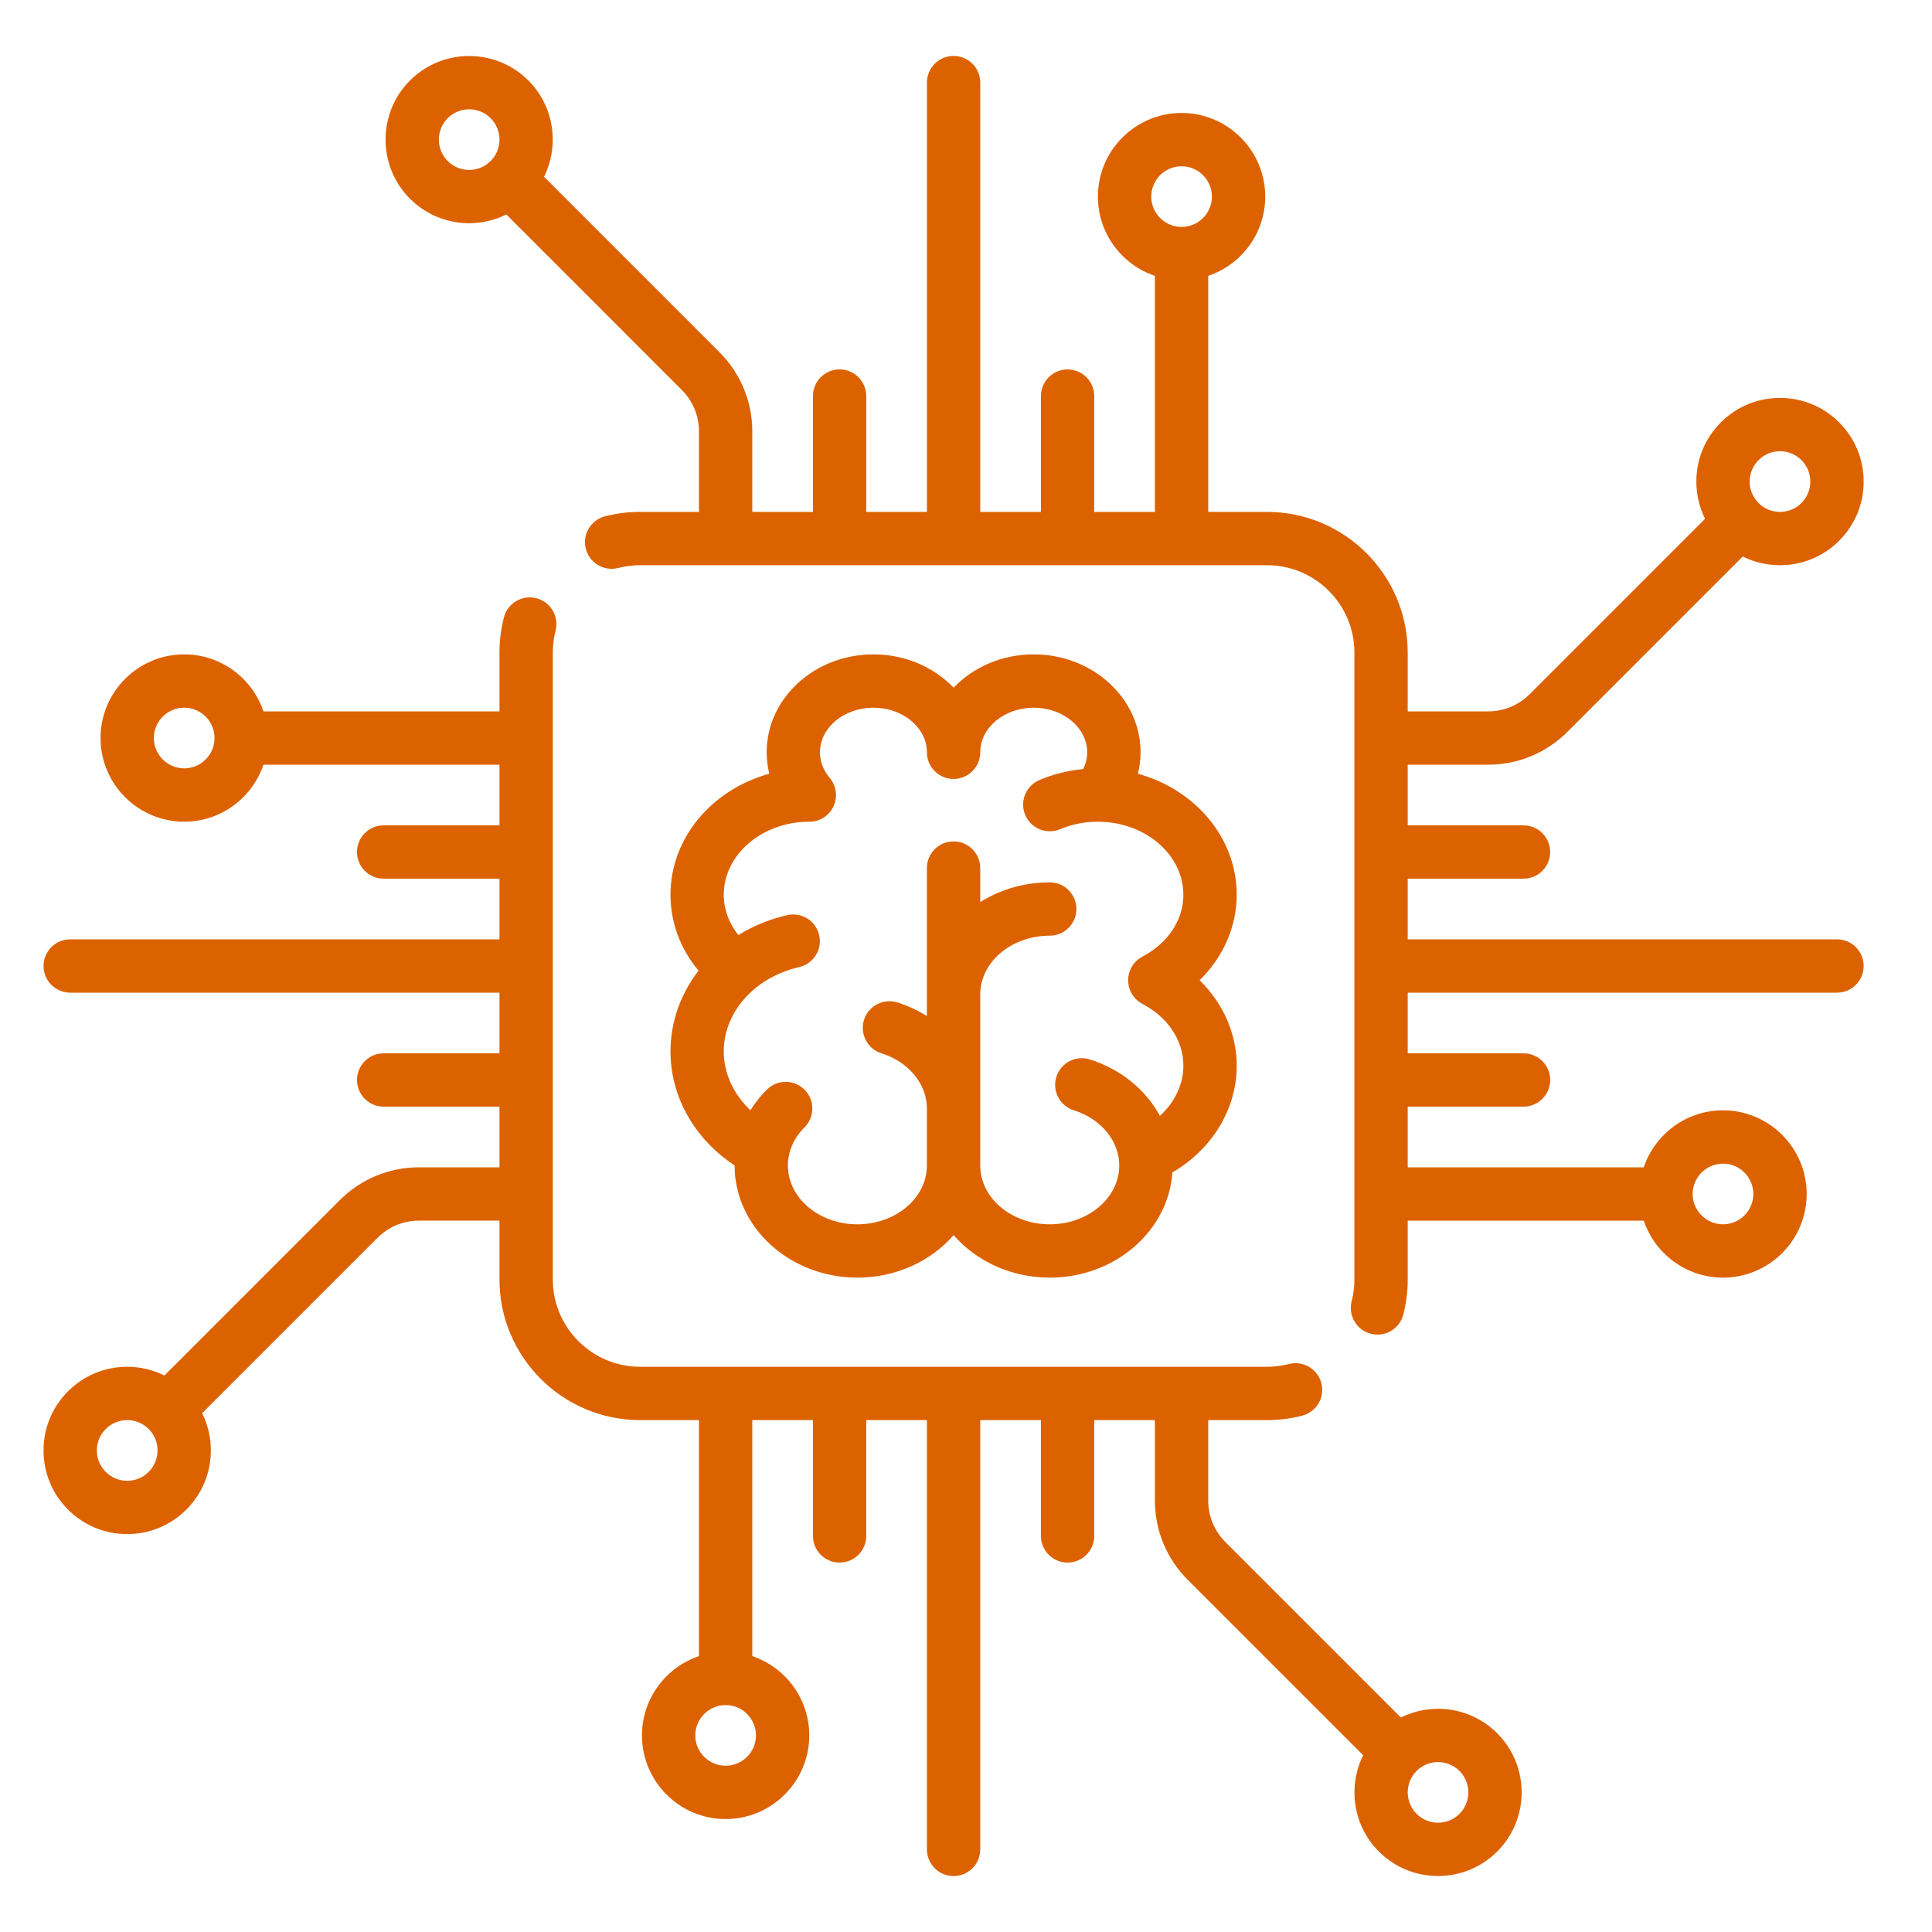 <?xml version="1.0" encoding="iso-8859-1"?>
<!-- Generator: Adobe Illustrator 24.0.1, SVG Export Plug-In . SVG Version: 6.00 Build 0)  -->
<svg version="1.1" id="Layer_3" xmlns="http://www.w3.org/2000/svg" xmlns:xlink="http://www.w3.org/1999/xlink" x="0px" y="0px"
	 viewBox="0 0 150 150" style="enable-background:new 0 0 150 150;" xml:space="preserve">
<g>
	<g>
		<path style="fill:#DC6200;" d="M142.623,72.93h-33.329v-4.71h8.992c1.143,0,2.07-0.927,2.07-2.07s-0.927-2.07-2.07-2.07h-8.992
			v-4.71h6.243c2.326,0,4.513-0.906,6.157-2.55l13.614-13.614c0.887,0.442,1.87,0.677,2.891,0.677c1.735,0,3.366-0.676,4.593-1.902
			c1.227-1.227,1.902-2.858,1.902-4.593c0-1.735-0.676-3.366-1.902-4.593c-1.227-1.227-2.858-1.902-4.593-1.902
			c-1.735,0-3.366,0.676-4.593,1.902c-1.227,1.227-1.902,2.858-1.902,4.593c0,1.02,0.235,2.003,0.677,2.891l-13.614,13.614
			c-0.863,0.862-2.01,1.338-3.23,1.338h-6.243v-4.567c0-6.021-4.899-10.92-10.92-10.92h-4.567V21.419
			c2.569-0.866,4.425-3.297,4.425-6.155c0-3.581-2.914-6.495-6.495-6.495c-3.581,0-6.495,2.914-6.495,6.495
			c0,2.858,1.856,5.288,4.425,6.155v18.325h-4.71v-8.992c0-1.143-0.927-2.07-2.07-2.07s-2.07,0.927-2.07,2.07v8.992h-4.71V6.414
			c0-1.143-0.927-2.07-2.07-2.07c-1.143,0-2.07,0.927-2.07,2.07v33.329h-4.71v-8.992c0-1.143-0.927-2.07-2.07-2.07
			c-1.143,0-2.07,0.927-2.07,2.07v8.992h-4.71V33.5c0-2.326-0.906-4.513-2.551-6.157L42.239,13.725
			c1.203-2.429,0.8-5.458-1.22-7.478c-2.533-2.532-6.653-2.532-9.185,0c-2.532,2.532-2.532,6.653,0,9.185
			c1.266,1.266,2.929,1.899,4.593,1.899c0.99,0,1.979-0.23,2.886-0.679L52.93,30.271c0.863,0.862,1.338,2.01,1.338,3.229v6.243
			h-4.567c-0.923,0-1.841,0.116-2.729,0.344c-1.107,0.285-1.774,1.413-1.489,2.521c0.285,1.107,1.414,1.774,2.521,1.489
			c0.551-0.142,1.121-0.214,1.697-0.214h48.674c3.738,0,6.78,3.042,6.78,6.78v48.674c0,0.575-0.072,1.145-0.213,1.695
			c-0.285,1.107,0.382,2.236,1.489,2.52c0.173,0.044,0.346,0.066,0.517,0.066c0.922,0,1.763-0.621,2.003-1.555
			c0.228-0.887,0.344-1.804,0.344-2.726v-4.567h18.325c0.866,2.569,3.297,4.425,6.155,4.425c3.581,0,6.495-2.913,6.495-6.495
			c0-3.581-2.914-6.495-6.495-6.495c-2.858,0-5.288,1.856-6.155,4.425h-18.325v-4.71h8.992c1.143,0,2.07-0.927,2.07-2.07
			s-0.927-2.07-2.07-2.07h-8.992V77.07h33.329c1.143,0,2.07-0.927,2.07-2.07C144.693,73.857,143.766,72.93,142.623,72.93z
			 M136.533,35.723c0.445-0.445,1.036-0.69,1.665-0.69s1.22,0.245,1.665,0.69c0.445,0.445,0.69,1.036,0.69,1.665
			s-0.245,1.22-0.69,1.665c-0.445,0.445-1.036,0.69-1.665,0.69s-1.22-0.245-1.665-0.69c-0.445-0.445-0.69-1.036-0.69-1.665
			C135.843,36.759,136.088,36.168,136.533,35.723z M38.091,12.505c-0.918,0.918-2.412,0.918-3.33,0c-0.918-0.918-0.918-2.412,0-3.33
			c0.459-0.459,1.062-0.689,1.665-0.689c0.603,0,1.206,0.23,1.665,0.689C39.009,10.092,39.009,11.586,38.091,12.505z M91.737,17.619
			c-1.298,0-2.355-1.057-2.355-2.355s1.056-2.355,2.355-2.355c1.299,0,2.355,1.057,2.355,2.355S93.035,17.619,91.737,17.619z
			 M133.773,90.345c1.299,0,2.355,1.057,2.355,2.355c0,1.299-1.057,2.355-2.355,2.355c-1.298,0-2.355-1.057-2.355-2.355
			C131.418,91.401,132.475,90.345,133.773,90.345z"/>
	</g>
</g>
<g>
	<g>
		<path style="fill:#DC6200;" d="M116.241,134.568c-2.02-2.02-5.049-2.424-7.478-1.22l-13.619-13.619
			c-0.863-0.863-1.338-2.01-1.338-3.229v-6.243h4.567c0.923,0,1.841-0.116,2.729-0.344c1.107-0.285,1.774-1.413,1.489-2.521
			c-0.285-1.107-1.413-1.774-2.521-1.489c-0.55,0.142-1.121,0.213-1.697,0.213H49.7c-3.738,0-6.78-3.042-6.78-6.78V50.663
			c0-0.575,0.072-1.146,0.213-1.696c0.285-1.107-0.381-2.236-1.488-2.521c-1.107-0.285-2.236,0.381-2.521,1.488
			c-0.229,0.887-0.344,1.805-0.344,2.729v4.567H20.456c-0.866-2.569-3.297-4.425-6.155-4.425c-3.581,0-6.495,2.913-6.495,6.495
			s2.914,6.495,6.495,6.495c2.858,0,5.288-1.856,6.155-4.425H38.78v4.71h-8.992c-1.143,0-2.07,0.927-2.07,2.07s0.927,2.07,2.07,2.07
			h8.992v4.71H5.451c-1.143,0-2.07,0.927-2.07,2.07c0,1.143,0.927,2.07,2.07,2.07H38.78v4.71h-8.992c-1.143,0-2.07,0.927-2.07,2.07
			s0.927,2.07,2.07,2.07h8.992v4.71h-6.243c-2.326,0-4.513,0.906-6.157,2.55l-13.614,13.614c-0.887-0.442-1.87-0.677-2.891-0.677
			c-1.735,0-3.366,0.676-4.593,1.902c-1.226,1.227-1.902,2.858-1.902,4.593s0.676,3.366,1.902,4.593
			c1.227,1.227,2.858,1.902,4.593,1.902s3.366-0.676,4.593-1.902c1.227-1.227,1.902-2.858,1.902-4.593
			c0-1.02-0.235-2.003-0.677-2.891l13.614-13.614c0.862-0.863,2.01-1.338,3.23-1.338h6.243v4.567c0,6.021,4.899,10.92,10.92,10.92
			h4.567v18.325c-2.569,0.866-4.425,3.297-4.425,6.155c0,3.581,2.914,6.495,6.495,6.495c3.581,0,6.495-2.914,6.495-6.495
			c0-2.858-1.856-5.288-4.425-6.155v-18.325h4.71v8.992c0,1.143,0.927,2.07,2.07,2.07s2.07-0.927,2.07-2.07v-8.992h4.709v33.33
			c0,1.143,0.927,2.07,2.07,2.07c1.143,0,2.07-0.927,2.07-2.07v-33.329h4.71v8.992c0,1.143,0.927,2.07,2.07,2.07
			s2.07-0.927,2.07-2.07v-8.992h4.71v6.243c0,2.326,0.906,4.513,2.551,6.157l13.619,13.619c-1.203,2.429-0.8,5.458,1.22,7.478
			c1.266,1.266,2.929,1.899,4.593,1.899c1.663,0,3.327-0.633,4.593-1.899C118.774,141.221,118.774,137.101,116.241,134.568z
			 M14.301,59.655c-1.299,0-2.355-1.057-2.355-2.355c0-1.299,1.057-2.355,2.355-2.355s2.355,1.057,2.355,2.355
			C16.656,58.599,15.6,59.655,14.301,59.655z M11.541,114.277c-0.445,0.445-1.036,0.69-1.665,0.69s-1.22-0.245-1.665-0.69
			c-0.445-0.445-0.69-1.036-0.69-1.665s0.245-1.22,0.69-1.665c0.445-0.445,1.036-0.69,1.665-0.69s1.22,0.245,1.665,0.69
			c0.445,0.445,0.69,1.036,0.69,1.665S11.986,113.832,11.541,114.277z M58.692,134.736c0,1.298-1.056,2.355-2.355,2.355
			c-1.299,0-2.355-1.057-2.355-2.355s1.057-2.355,2.355-2.355C57.636,132.381,58.692,133.438,58.692,134.736z M113.314,140.826
			c-0.918,0.918-2.412,0.918-3.33,0c-0.918-0.918-0.918-2.412,0-3.33c0.459-0.459,1.062-0.689,1.665-0.689s1.206,0.23,1.665,0.689
			C114.232,138.414,114.232,139.908,113.314,140.826z"/>
	</g>
</g>
<g>
	<g>
		<path style="fill:#DC6200;" d="M96.019,69.469c0-4.427-3.238-8.177-7.671-9.396c0.131-0.541,0.204-1.098,0.204-1.667
			c0-4.191-3.72-7.601-8.292-7.601c-2.477,0-4.702,1.002-6.222,2.585c-1.521-1.583-3.746-2.585-6.222-2.585
			c-4.572,0-8.292,3.41-8.292,7.601c0,0.569,0.073,1.126,0.204,1.667c-4.433,1.218-7.671,4.968-7.671,9.396
			c0,2.164,0.766,4.205,2.18,5.891c-1.383,1.79-2.18,3.964-2.18,6.278c-0.001,3.52,1.88,6.806,4.978,8.844c0,0.002,0,0.003,0,0.005
			c0,4.801,4.278,8.708,9.537,8.708c3.022,0,5.718-1.291,7.467-3.3c1.748,2.009,4.445,3.3,7.467,3.3c5.061,0,9.212-3.618,9.517-8.17
			c3.074-1.784,4.998-4.908,4.998-8.281c0-2.481-1.058-4.848-2.879-6.637C94.961,74.317,96.019,71.95,96.019,69.469z M88.693,77.937
			c1.995,1.053,3.185,2.85,3.185,4.807c0,1.459-0.678,2.851-1.824,3.892c-1.088-2.015-3.012-3.619-5.442-4.383
			c-1.09-0.343-2.252,0.264-2.595,1.354c-0.343,1.091,0.264,2.253,1.354,2.595c2.11,0.663,3.528,2.385,3.528,4.285
			c0,2.519-2.421,4.568-5.397,4.568c-2.976,0-5.397-2.049-5.397-4.568V77.213c0-2.518,2.421-4.567,5.397-4.567
			c1.143,0,2.07-0.927,2.07-2.07s-0.927-2.07-2.07-2.07c-2.002,0-3.861,0.567-5.397,1.534v-2.644c0-1.143-0.927-2.07-2.07-2.07
			c-1.143,0-2.07,0.927-2.07,2.07v11.492c-0.697-0.437-1.461-0.799-2.287-1.059c-1.091-0.343-2.253,0.264-2.595,1.354
			c-0.343,1.091,0.264,2.253,1.354,2.595c2.11,0.663,3.528,2.385,3.528,4.285v4.425c0,2.518-2.421,4.568-5.397,4.568
			c-2.976,0-5.397-2.049-5.397-4.568c0-1.079,0.458-2.129,1.288-2.955c0.811-0.806,0.815-2.117,0.009-2.928
			c-0.806-0.811-2.116-0.815-2.927-0.009c-0.496,0.493-0.923,1.032-1.278,1.605c-1.307-1.236-2.07-2.863-2.07-4.564
			c0-3.067,2.407-5.761,5.853-6.552c1.114-0.256,1.81-1.366,1.555-2.48c-0.256-1.114-1.366-1.81-2.48-1.555
			c-1.387,0.318-2.665,0.85-3.797,1.547c-0.734-0.922-1.13-2.003-1.13-3.128c0.001-3.114,2.952-5.648,6.591-5.672
			c0.018,0.001,0.037,0.003,0.055,0.003c0.473,0,0.948-0.161,1.336-0.49c0.794-0.672,0.953-1.812,0.42-2.669
			c-0.016-0.025-0.03-0.051-0.047-0.076c-0.009-0.012-0.019-0.024-0.028-0.037c-0.032-0.045-0.065-0.089-0.1-0.132
			c-0.001-0.001-0.002-0.003-0.003-0.004c-0.345-0.408-0.757-1.084-0.757-1.985c0-1.909,1.863-3.461,4.152-3.461
			s4.152,1.553,4.152,3.461c0,1.143,0.927,2.07,2.07,2.07c1.143,0,2.07-0.927,2.07-2.07c0-1.909,1.863-3.461,4.152-3.461
			s4.152,1.553,4.152,3.461c0,0.51-0.134,0.945-0.31,1.303c-1.177,0.111-2.316,0.396-3.397,0.852
			c-1.053,0.444-1.547,1.658-1.103,2.712c0.444,1.053,1.658,1.548,2.712,1.103c0.895-0.377,1.857-0.571,2.862-0.579
			c0.02,0.001,0.039,0.002,0.059,0.002c0.018,0,0.037-0.002,0.055-0.003c3.639,0.024,6.59,2.559,6.59,5.672
			c0,1.957-1.191,3.754-3.185,4.807c-0.679,0.358-1.104,1.063-1.104,1.831C87.589,76.874,88.014,77.579,88.693,77.937z"/>
	</g>
</g>
</svg>
